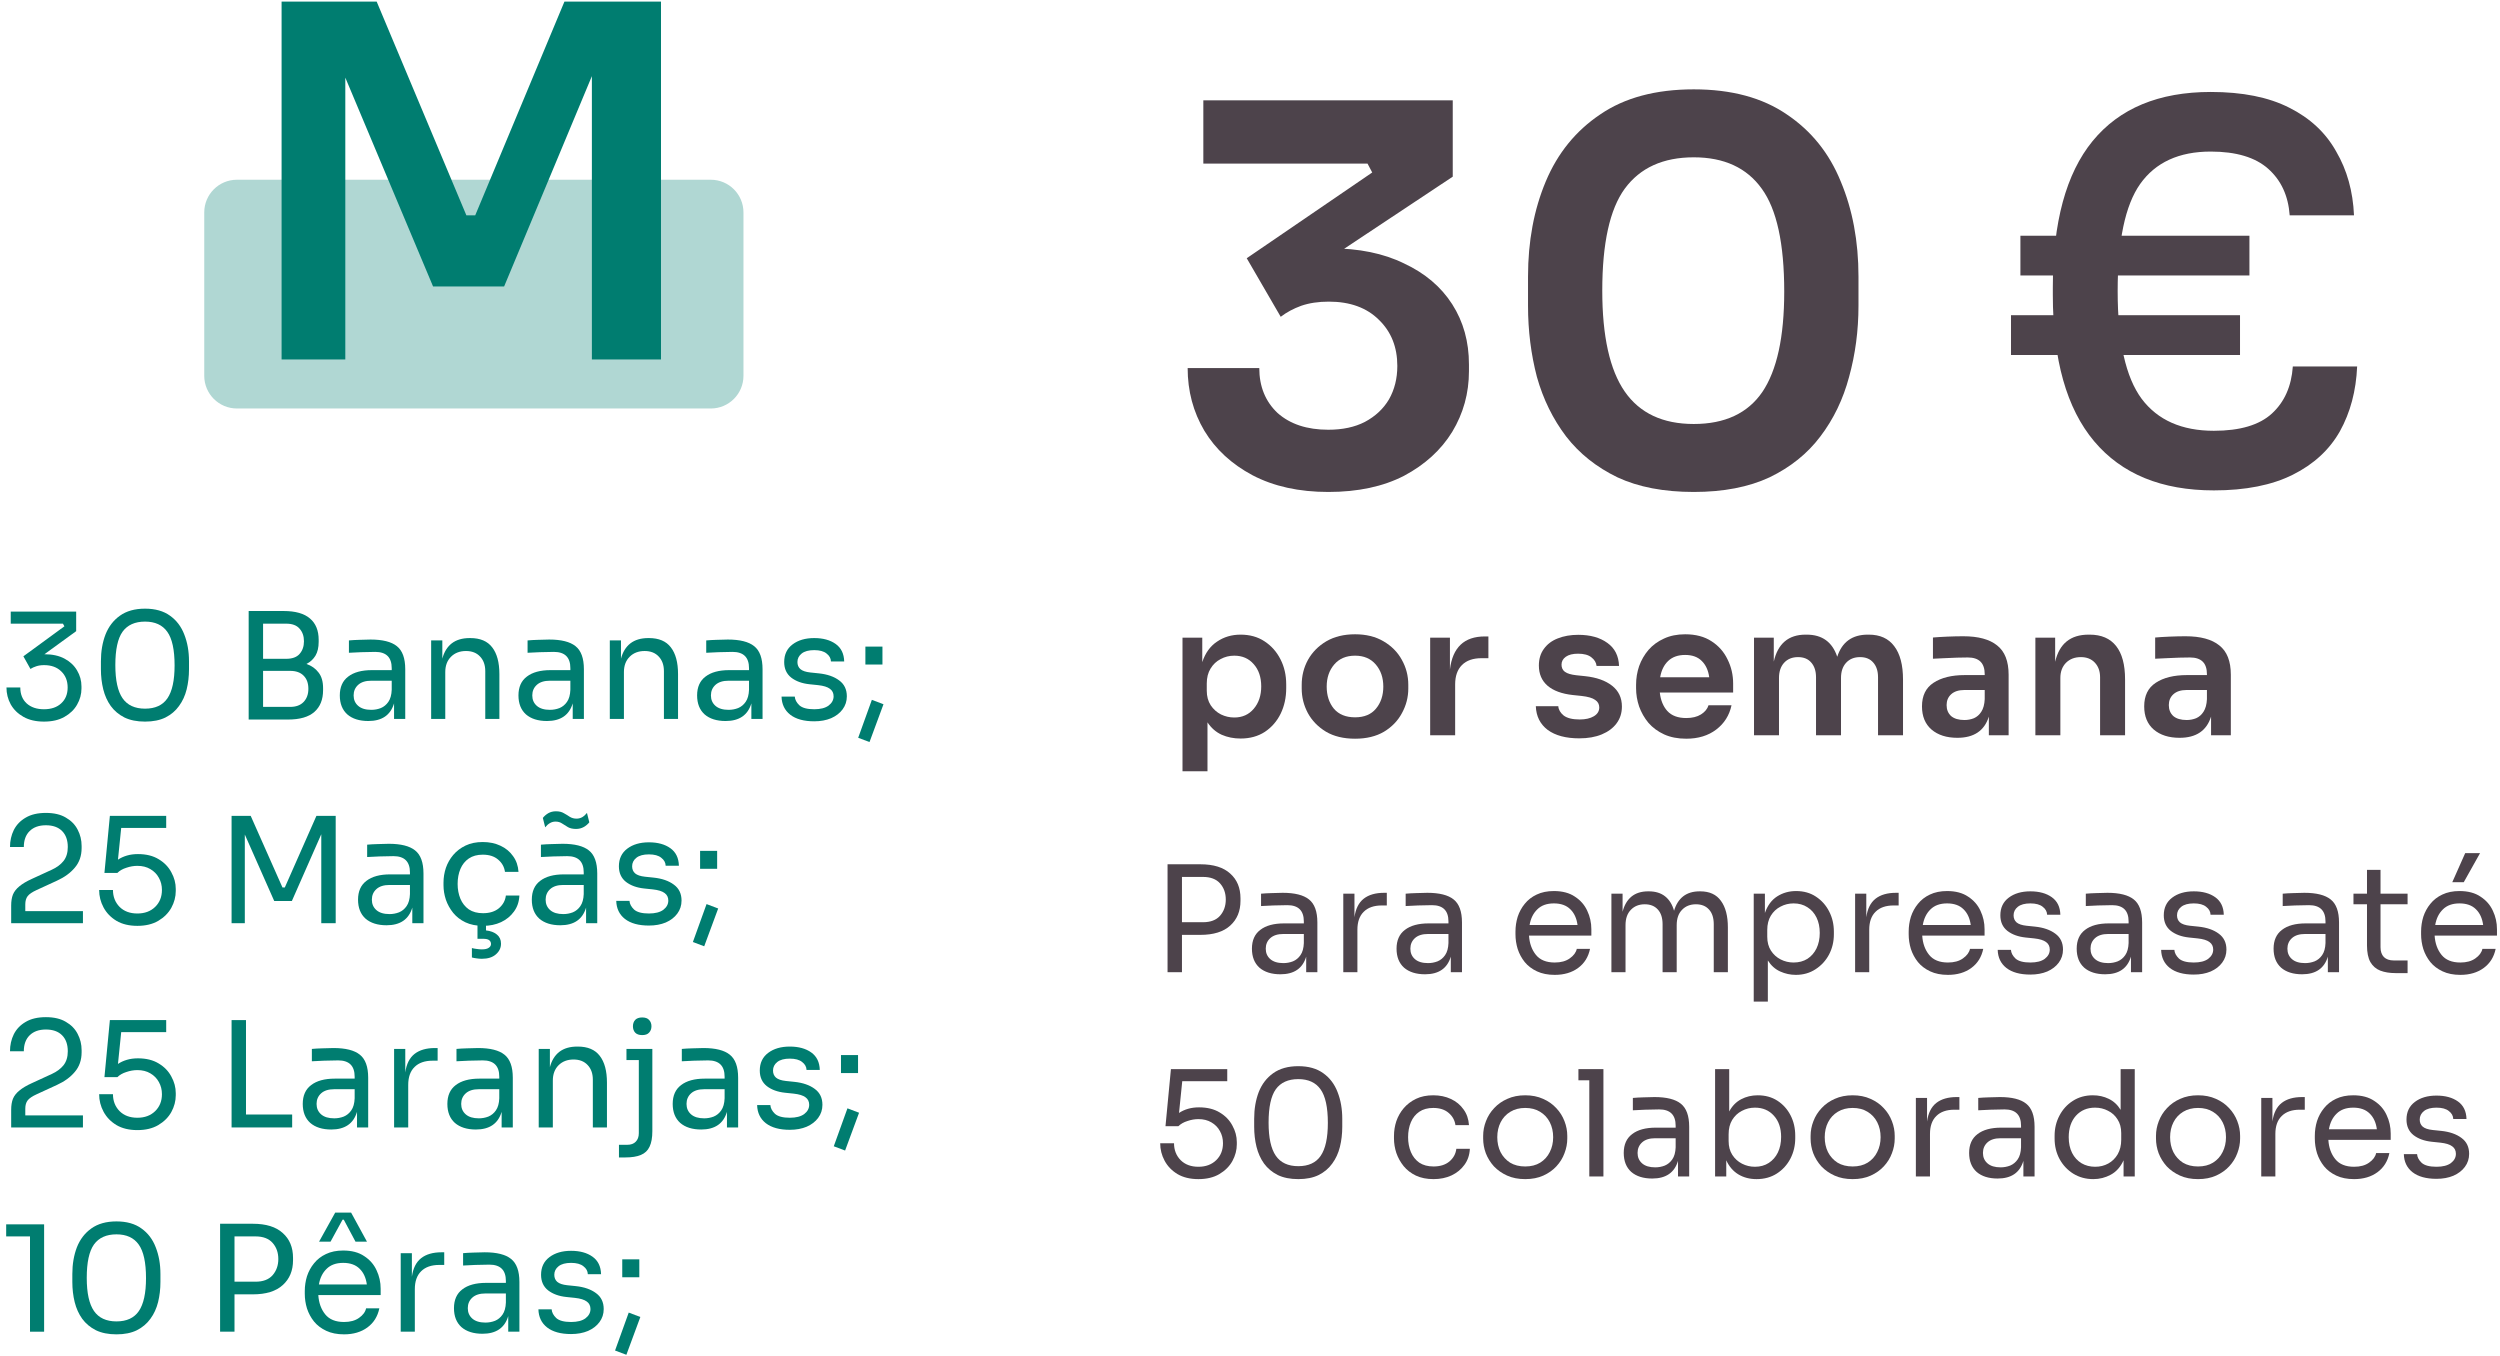 <svg width="306" height="166" viewBox="0 0 306 166" fill="none" xmlns="http://www.w3.org/2000/svg">
<path d="M142.908 119V105.788H146.922C148.53 105.788 149.748 106.166 150.576 106.922C151.416 107.666 151.836 108.68 151.836 109.964V110.252C151.836 111.524 151.416 112.538 150.576 113.294C149.748 114.05 148.53 114.428 146.922 114.428H144.672V119H142.908ZM147.246 107.336H144.672V112.88H147.246C148.17 112.88 148.866 112.616 149.334 112.088C149.802 111.548 150.036 110.888 150.036 110.108C150.036 109.316 149.802 108.656 149.334 108.128C148.866 107.6 148.17 107.336 147.246 107.336Z" fill="#4D434B"/>
<path d="M156.728 119.252C155.636 119.252 154.778 118.982 154.154 118.442C153.542 117.89 153.236 117.116 153.236 116.12C153.236 115.1 153.578 114.332 154.262 113.816C154.946 113.288 155.912 113.024 157.16 113.024H159.59V112.79C159.59 111.458 158.918 110.792 157.574 110.792C157.022 110.792 156.446 110.804 155.846 110.828C155.246 110.852 154.748 110.876 154.352 110.9V109.388C154.736 109.352 155.162 109.328 155.63 109.316C156.11 109.292 156.566 109.28 156.998 109.28C158.474 109.28 159.548 109.55 160.22 110.09C160.904 110.63 161.246 111.572 161.246 112.916V119H159.878V117.092C159.446 118.532 158.396 119.252 156.728 119.252ZM157.088 117.884C157.496 117.884 157.886 117.812 158.258 117.668C158.63 117.512 158.936 117.26 159.176 116.912C159.428 116.552 159.566 116.06 159.59 115.436V114.32H157.088C156.392 114.32 155.858 114.488 155.486 114.824C155.114 115.16 154.928 115.592 154.928 116.12C154.928 116.648 155.114 117.074 155.486 117.398C155.858 117.722 156.392 117.884 157.088 117.884Z" fill="#4D434B"/>
<path d="M164.418 119V109.388H165.786V112.268C165.93 111.236 166.308 110.48 166.92 110C167.532 109.52 168.366 109.28 169.422 109.28H169.746V110.828H169.134C168.174 110.828 167.436 111.086 166.92 111.602C166.404 112.106 166.146 112.838 166.146 113.798V119H164.418Z" fill="#4D434B"/>
<path d="M174.429 119.252C173.337 119.252 172.479 118.982 171.855 118.442C171.243 117.89 170.937 117.116 170.937 116.12C170.937 115.1 171.279 114.332 171.963 113.816C172.647 113.288 173.613 113.024 174.861 113.024H177.291V112.79C177.291 111.458 176.619 110.792 175.275 110.792C174.723 110.792 174.147 110.804 173.547 110.828C172.947 110.852 172.449 110.876 172.053 110.9V109.388C172.437 109.352 172.863 109.328 173.331 109.316C173.811 109.292 174.267 109.28 174.699 109.28C176.175 109.28 177.249 109.55 177.921 110.09C178.605 110.63 178.947 111.572 178.947 112.916V119H177.579V117.092C177.147 118.532 176.097 119.252 174.429 119.252ZM174.789 117.884C175.197 117.884 175.587 117.812 175.959 117.668C176.331 117.512 176.637 117.26 176.877 116.912C177.129 116.552 177.267 116.06 177.291 115.436V114.32H174.789C174.093 114.32 173.559 114.488 173.187 114.824C172.815 115.16 172.629 115.592 172.629 116.12C172.629 116.648 172.815 117.074 173.187 117.398C173.559 117.722 174.093 117.884 174.789 117.884Z" fill="#4D434B"/>
<path d="M190.3 119.324C189.46 119.324 188.734 119.18 188.122 118.892C187.51 118.604 187.012 118.226 186.628 117.758C186.244 117.278 185.956 116.744 185.764 116.156C185.584 115.568 185.494 114.968 185.494 114.356V114.032C185.494 113.408 185.584 112.802 185.764 112.214C185.956 111.626 186.244 111.098 186.628 110.63C187.012 110.15 187.498 109.772 188.086 109.496C188.686 109.208 189.388 109.064 190.192 109.064C191.236 109.064 192.094 109.292 192.766 109.748C193.45 110.192 193.954 110.768 194.278 111.476C194.614 112.184 194.782 112.94 194.782 113.744V114.518H187.15C187.21 115.466 187.492 116.252 187.996 116.876C188.5 117.5 189.268 117.812 190.3 117.812C191.056 117.812 191.668 117.644 192.136 117.308C192.616 116.972 192.904 116.582 193 116.138H194.62C194.416 117.134 193.93 117.914 193.162 118.478C192.394 119.042 191.44 119.324 190.3 119.324ZM190.192 110.576C189.328 110.576 188.65 110.822 188.158 111.314C187.666 111.794 187.354 112.43 187.222 113.222H193.09C192.982 112.406 192.688 111.764 192.208 111.296C191.728 110.816 191.056 110.576 190.192 110.576Z" fill="#4D434B"/>
<path d="M197.236 119V109.388H198.604V111.602C198.808 110.798 199.168 110.18 199.684 109.748C200.212 109.316 200.896 109.1 201.736 109.1H201.808C202.624 109.1 203.29 109.304 203.806 109.712C204.322 110.12 204.688 110.708 204.904 111.476C205.132 110.708 205.504 110.12 206.02 109.712C206.548 109.304 207.22 109.1 208.036 109.1H208.108C209.248 109.1 210.094 109.49 210.646 110.27C211.21 111.038 211.492 112.118 211.492 113.51V119H209.764V113.132C209.764 112.352 209.572 111.752 209.188 111.332C208.804 110.9 208.27 110.684 207.586 110.684C206.878 110.684 206.308 110.912 205.876 111.368C205.444 111.812 205.228 112.436 205.228 113.24V119H203.5V113.132C203.5 112.352 203.308 111.752 202.924 111.332C202.54 110.9 202.006 110.684 201.322 110.684C200.614 110.684 200.044 110.912 199.612 111.368C199.18 111.812 198.964 112.436 198.964 113.24V119H197.236Z" fill="#4D434B"/>
<path d="M214.656 122.6V109.388H216.024V111.746C216.348 110.822 216.852 110.144 217.536 109.712C218.22 109.28 218.988 109.064 219.84 109.064C220.776 109.064 221.586 109.292 222.27 109.748C222.966 110.204 223.506 110.81 223.89 111.566C224.274 112.31 224.466 113.132 224.466 114.032V114.356C224.466 115.256 224.268 116.084 223.872 116.84C223.476 117.584 222.924 118.184 222.216 118.64C221.52 119.096 220.716 119.324 219.804 119.324C219.144 119.324 218.508 119.186 217.896 118.91C217.284 118.634 216.78 118.184 216.384 117.56V122.6H214.656ZM219.534 117.812C220.182 117.812 220.746 117.662 221.226 117.362C221.706 117.05 222.078 116.624 222.342 116.084C222.606 115.532 222.738 114.902 222.738 114.194C222.738 113.474 222.606 112.844 222.342 112.304C222.078 111.764 221.706 111.344 221.226 111.044C220.746 110.732 220.182 110.576 219.534 110.576C218.958 110.576 218.424 110.708 217.932 110.972C217.44 111.224 217.044 111.596 216.744 112.088C216.456 112.568 216.312 113.15 216.312 113.834V114.662C216.312 115.322 216.462 115.886 216.762 116.354C217.062 116.822 217.458 117.182 217.95 117.434C218.442 117.686 218.97 117.812 219.534 117.812Z" fill="#4D434B"/>
<path d="M227.066 119V109.388H228.434V112.268C228.578 111.236 228.956 110.48 229.568 110C230.18 109.52 231.014 109.28 232.07 109.28H232.394V110.828H231.782C230.822 110.828 230.084 111.086 229.568 111.602C229.052 112.106 228.794 112.838 228.794 113.798V119H227.066Z" fill="#4D434B"/>
<path d="M238.429 119.324C237.589 119.324 236.863 119.18 236.251 118.892C235.639 118.604 235.141 118.226 234.757 117.758C234.373 117.278 234.085 116.744 233.893 116.156C233.713 115.568 233.623 114.968 233.623 114.356V114.032C233.623 113.408 233.713 112.802 233.893 112.214C234.085 111.626 234.373 111.098 234.757 110.63C235.141 110.15 235.627 109.772 236.215 109.496C236.815 109.208 237.517 109.064 238.321 109.064C239.365 109.064 240.223 109.292 240.895 109.748C241.579 110.192 242.083 110.768 242.407 111.476C242.743 112.184 242.911 112.94 242.911 113.744V114.518H235.279C235.339 115.466 235.621 116.252 236.125 116.876C236.629 117.5 237.397 117.812 238.429 117.812C239.185 117.812 239.797 117.644 240.265 117.308C240.745 116.972 241.033 116.582 241.129 116.138H242.749C242.545 117.134 242.059 117.914 241.291 118.478C240.523 119.042 239.569 119.324 238.429 119.324ZM238.321 110.576C237.457 110.576 236.779 110.822 236.287 111.314C235.795 111.794 235.483 112.43 235.351 113.222H241.219C241.111 112.406 240.817 111.764 240.337 111.296C239.857 110.816 239.185 110.576 238.321 110.576Z" fill="#4D434B"/>
<path d="M248.515 119.288C247.255 119.288 246.277 119.018 245.581 118.478C244.897 117.938 244.543 117.2 244.519 116.264H246.139C246.163 116.636 246.349 116.99 246.697 117.326C247.057 117.65 247.663 117.812 248.515 117.812C249.283 117.812 249.871 117.662 250.279 117.362C250.687 117.05 250.891 116.672 250.891 116.228C250.891 115.832 250.741 115.526 250.441 115.31C250.141 115.082 249.655 114.932 248.983 114.86L247.939 114.752C247.027 114.656 246.283 114.386 245.707 113.942C245.131 113.486 244.843 112.85 244.843 112.034C244.843 111.11 245.185 110.39 245.869 109.874C246.553 109.358 247.435 109.1 248.515 109.1C249.595 109.1 250.471 109.34 251.143 109.82C251.815 110.3 252.163 111.014 252.187 111.962H250.567C250.555 111.578 250.375 111.254 250.027 110.99C249.691 110.714 249.187 110.576 248.515 110.576C247.843 110.576 247.333 110.714 246.985 110.99C246.637 111.266 246.463 111.614 246.463 112.034C246.463 112.394 246.583 112.682 246.823 112.898C247.075 113.114 247.483 113.252 248.047 113.312L249.091 113.42C250.123 113.528 250.951 113.816 251.575 114.284C252.199 114.74 252.511 115.388 252.511 116.228C252.511 116.828 252.337 117.362 251.989 117.83C251.653 118.286 251.185 118.646 250.585 118.91C249.985 119.162 249.295 119.288 248.515 119.288Z" fill="#4D434B"/>
<path d="M257.679 119.252C256.587 119.252 255.729 118.982 255.105 118.442C254.493 117.89 254.187 117.116 254.187 116.12C254.187 115.1 254.529 114.332 255.213 113.816C255.897 113.288 256.863 113.024 258.111 113.024H260.541V112.79C260.541 111.458 259.869 110.792 258.525 110.792C257.973 110.792 257.397 110.804 256.797 110.828C256.197 110.852 255.699 110.876 255.303 110.9V109.388C255.687 109.352 256.113 109.328 256.581 109.316C257.061 109.292 257.517 109.28 257.949 109.28C259.425 109.28 260.499 109.55 261.171 110.09C261.855 110.63 262.197 111.572 262.197 112.916V119H260.829V117.092C260.397 118.532 259.347 119.252 257.679 119.252ZM258.039 117.884C258.447 117.884 258.837 117.812 259.209 117.668C259.581 117.512 259.887 117.26 260.127 116.912C260.379 116.552 260.517 116.06 260.541 115.436V114.32H258.039C257.343 114.32 256.809 114.488 256.437 114.824C256.065 115.16 255.879 115.592 255.879 116.12C255.879 116.648 256.065 117.074 256.437 117.398C256.809 117.722 257.343 117.884 258.039 117.884Z" fill="#4D434B"/>
<path d="M268.519 119.288C267.259 119.288 266.281 119.018 265.585 118.478C264.901 117.938 264.547 117.2 264.523 116.264H266.143C266.167 116.636 266.353 116.99 266.701 117.326C267.061 117.65 267.667 117.812 268.519 117.812C269.287 117.812 269.875 117.662 270.283 117.362C270.691 117.05 270.895 116.672 270.895 116.228C270.895 115.832 270.745 115.526 270.445 115.31C270.145 115.082 269.659 114.932 268.987 114.86L267.943 114.752C267.031 114.656 266.287 114.386 265.711 113.942C265.135 113.486 264.847 112.85 264.847 112.034C264.847 111.11 265.189 110.39 265.873 109.874C266.557 109.358 267.439 109.1 268.519 109.1C269.599 109.1 270.475 109.34 271.147 109.82C271.819 110.3 272.167 111.014 272.191 111.962H270.571C270.559 111.578 270.379 111.254 270.031 110.99C269.695 110.714 269.191 110.576 268.519 110.576C267.847 110.576 267.337 110.714 266.989 110.99C266.641 111.266 266.467 111.614 266.467 112.034C266.467 112.394 266.587 112.682 266.827 112.898C267.079 113.114 267.487 113.252 268.051 113.312L269.095 113.42C270.127 113.528 270.955 113.816 271.579 114.284C272.203 114.74 272.515 115.388 272.515 116.228C272.515 116.828 272.341 117.362 271.993 117.83C271.657 118.286 271.189 118.646 270.589 118.91C269.989 119.162 269.299 119.288 268.519 119.288Z" fill="#4D434B"/>
<path d="M281.779 119.252C280.687 119.252 279.829 118.982 279.205 118.442C278.593 117.89 278.287 117.116 278.287 116.12C278.287 115.1 278.629 114.332 279.313 113.816C279.997 113.288 280.963 113.024 282.211 113.024H284.641V112.79C284.641 111.458 283.969 110.792 282.625 110.792C282.073 110.792 281.497 110.804 280.897 110.828C280.297 110.852 279.799 110.876 279.403 110.9V109.388C279.787 109.352 280.213 109.328 280.681 109.316C281.161 109.292 281.617 109.28 282.049 109.28C283.525 109.28 284.599 109.55 285.271 110.09C285.955 110.63 286.297 111.572 286.297 112.916V119H284.929V117.092C284.497 118.532 283.447 119.252 281.779 119.252ZM282.139 117.884C282.547 117.884 282.937 117.812 283.309 117.668C283.681 117.512 283.987 117.26 284.227 116.912C284.479 116.552 284.617 116.06 284.641 115.436V114.32H282.139C281.443 114.32 280.909 114.488 280.537 114.824C280.165 115.16 279.979 115.592 279.979 116.12C279.979 116.648 280.165 117.074 280.537 117.398C280.909 117.722 281.443 117.884 282.139 117.884Z" fill="#4D434B"/>
<path d="M293.212 119.108C292.492 119.108 291.868 119.006 291.34 118.802C290.824 118.598 290.422 118.25 290.134 117.758C289.858 117.254 289.72 116.576 289.72 115.724V110.684H288.064V109.388H289.72V106.472H291.376V109.388H294.688V110.684H291.376V115.94C291.376 116.456 291.514 116.858 291.79 117.146C292.078 117.422 292.48 117.56 292.996 117.56H294.688V119.108H293.212Z" fill="#4D434B"/>
<path d="M301.148 119.324C300.308 119.324 299.582 119.18 298.97 118.892C298.358 118.604 297.86 118.226 297.476 117.758C297.092 117.278 296.804 116.744 296.612 116.156C296.432 115.568 296.342 114.968 296.342 114.356V114.032C296.342 113.408 296.432 112.802 296.612 112.214C296.804 111.626 297.092 111.098 297.476 110.63C297.86 110.15 298.346 109.772 298.934 109.496C299.534 109.208 300.236 109.064 301.04 109.064C302.084 109.064 302.942 109.292 303.614 109.748C304.298 110.192 304.802 110.768 305.126 111.476C305.462 112.184 305.63 112.94 305.63 113.744V114.518H297.998C298.058 115.466 298.34 116.252 298.844 116.876C299.348 117.5 300.116 117.812 301.148 117.812C301.904 117.812 302.516 117.644 302.984 117.308C303.464 116.972 303.752 116.582 303.848 116.138H305.468C305.264 117.134 304.778 117.914 304.01 118.478C303.242 119.042 302.288 119.324 301.148 119.324ZM301.04 110.576C300.176 110.576 299.498 110.822 299.006 111.314C298.514 111.794 298.202 112.43 298.07 113.222H303.938C303.83 112.406 303.536 111.764 303.056 111.296C302.576 110.816 301.904 110.576 301.04 110.576ZM300.158 107.984L301.742 104.42H303.56L301.562 107.984H300.158Z" fill="#4D434B"/>
<path d="M146.688 144.324C145.68 144.324 144.828 144.12 144.132 143.712C143.436 143.292 142.908 142.746 142.548 142.074C142.188 141.402 142.008 140.688 142.008 139.932H143.7C143.7 140.76 143.97 141.45 144.51 142.002C145.05 142.542 145.776 142.812 146.688 142.812C147.588 142.812 148.314 142.542 148.866 142.002C149.418 141.462 149.694 140.772 149.694 139.932C149.694 139.38 149.568 138.882 149.316 138.438C149.076 137.994 148.728 137.64 148.272 137.376C147.828 137.112 147.3 136.98 146.688 136.98C146.244 136.98 145.794 137.058 145.338 137.214C144.882 137.358 144.516 137.568 144.24 137.844H142.656L143.322 130.86H150.216V132.336H144.708L144.312 136.224C144.636 136.008 145.002 135.84 145.41 135.72C145.818 135.6 146.268 135.54 146.76 135.54C147.768 135.54 148.614 135.75 149.298 136.17C149.982 136.578 150.498 137.112 150.846 137.772C151.206 138.42 151.386 139.098 151.386 139.806V140.058C151.386 140.766 151.206 141.45 150.846 142.11C150.486 142.758 149.952 143.292 149.244 143.712C148.548 144.12 147.696 144.324 146.688 144.324Z" fill="#4D434B"/>
<path d="M158.911 144.324C157.927 144.324 157.087 144.156 156.391 143.82C155.707 143.472 155.149 143.004 154.717 142.416C154.297 141.828 153.991 141.15 153.799 140.382C153.607 139.602 153.511 138.78 153.511 137.916V136.944C153.511 135.732 153.697 134.64 154.069 133.668C154.453 132.696 155.041 131.928 155.833 131.364C156.637 130.788 157.663 130.5 158.911 130.5C160.159 130.5 161.179 130.788 161.971 131.364C162.763 131.928 163.345 132.696 163.717 133.668C164.101 134.64 164.293 135.732 164.293 136.944V137.916C164.293 138.78 164.197 139.602 164.005 140.382C163.813 141.15 163.501 141.828 163.069 142.416C162.649 143.004 162.097 143.472 161.413 143.82C160.729 144.156 159.895 144.324 158.911 144.324ZM158.911 142.74C160.159 142.74 161.071 142.32 161.647 141.48C162.235 140.628 162.529 139.284 162.529 137.448C162.529 135.528 162.229 134.154 161.629 133.326C161.041 132.498 160.135 132.084 158.911 132.084C157.675 132.084 156.757 132.498 156.157 133.326C155.569 134.154 155.275 135.516 155.275 137.412C155.275 139.26 155.569 140.61 156.157 141.462C156.745 142.314 157.663 142.74 158.911 142.74Z" fill="#4D434B"/>
<path d="M175.465 144.324C174.637 144.324 173.917 144.18 173.305 143.892C172.705 143.604 172.207 143.22 171.811 142.74C171.415 142.248 171.115 141.708 170.911 141.12C170.719 140.532 170.623 139.944 170.623 139.356V139.032C170.623 138.42 170.719 137.82 170.911 137.232C171.115 136.644 171.415 136.116 171.811 135.648C172.219 135.168 172.723 134.784 173.323 134.496C173.923 134.208 174.625 134.064 175.429 134.064C176.233 134.064 176.953 134.214 177.589 134.514C178.237 134.814 178.753 135.24 179.137 135.792C179.533 136.332 179.755 136.974 179.803 137.718H178.147C178.063 137.118 177.787 136.62 177.319 136.224C176.851 135.816 176.221 135.612 175.429 135.612C174.745 135.612 174.175 135.768 173.719 136.08C173.263 136.392 172.921 136.818 172.693 137.358C172.465 137.898 172.351 138.51 172.351 139.194C172.351 139.854 172.465 140.46 172.693 141.012C172.921 141.552 173.263 141.984 173.719 142.308C174.187 142.62 174.769 142.776 175.465 142.776C176.269 142.776 176.917 142.572 177.409 142.164C177.901 141.744 178.183 141.228 178.255 140.616H179.911C179.875 141.372 179.653 142.026 179.245 142.578C178.849 143.13 178.321 143.562 177.661 143.874C177.013 144.174 176.281 144.324 175.465 144.324Z" fill="#4D434B"/>
<path d="M186.687 144.324C185.847 144.324 185.109 144.18 184.473 143.892C183.837 143.604 183.297 143.226 182.853 142.758C182.421 142.278 182.091 141.744 181.863 141.156C181.647 140.568 181.539 139.968 181.539 139.356V139.032C181.539 138.42 181.653 137.82 181.881 137.232C182.109 136.632 182.445 136.098 182.889 135.63C183.333 135.15 183.873 134.772 184.509 134.496C185.145 134.208 185.871 134.064 186.687 134.064C187.503 134.064 188.229 134.208 188.865 134.496C189.501 134.772 190.041 135.15 190.485 135.63C190.929 136.098 191.265 136.632 191.493 137.232C191.721 137.82 191.835 138.42 191.835 139.032V139.356C191.835 139.968 191.721 140.568 191.493 141.156C191.277 141.744 190.947 142.278 190.503 142.758C190.071 143.226 189.537 143.604 188.901 143.892C188.265 144.18 187.527 144.324 186.687 144.324ZM186.687 142.776C187.407 142.776 188.019 142.62 188.523 142.308C189.039 141.984 189.429 141.552 189.693 141.012C189.969 140.472 190.107 139.866 190.107 139.194C190.107 138.51 189.969 137.898 189.693 137.358C189.417 136.818 189.021 136.392 188.505 136.08C188.001 135.768 187.395 135.612 186.687 135.612C185.991 135.612 185.385 135.768 184.869 136.08C184.353 136.392 183.957 136.818 183.681 137.358C183.405 137.898 183.267 138.51 183.267 139.194C183.267 139.866 183.399 140.472 183.663 141.012C183.939 141.552 184.329 141.984 184.833 142.308C185.349 142.62 185.967 142.776 186.687 142.776Z" fill="#4D434B"/>
<path d="M194.531 144V132.228H193.199V130.86H196.259V144H194.531Z" fill="#4D434B"/>
<path d="M202.238 144.252C201.146 144.252 200.288 143.982 199.664 143.442C199.052 142.89 198.746 142.116 198.746 141.12C198.746 140.1 199.088 139.332 199.772 138.816C200.456 138.288 201.422 138.024 202.67 138.024H205.1V137.79C205.1 136.458 204.428 135.792 203.084 135.792C202.532 135.792 201.956 135.804 201.356 135.828C200.756 135.852 200.258 135.876 199.862 135.9V134.388C200.246 134.352 200.672 134.328 201.14 134.316C201.62 134.292 202.076 134.28 202.508 134.28C203.984 134.28 205.058 134.55 205.73 135.09C206.414 135.63 206.756 136.572 206.756 137.916V144H205.388V142.092C204.956 143.532 203.906 144.252 202.238 144.252ZM202.598 142.884C203.006 142.884 203.396 142.812 203.768 142.668C204.14 142.512 204.446 142.26 204.686 141.912C204.938 141.552 205.076 141.06 205.1 140.436V139.32H202.598C201.902 139.32 201.368 139.488 200.996 139.824C200.624 140.16 200.438 140.592 200.438 141.12C200.438 141.648 200.624 142.074 200.996 142.398C201.368 142.722 201.902 142.884 202.598 142.884Z" fill="#4D434B"/>
<path d="M215.003 144.324C214.151 144.324 213.401 144.126 212.753 143.73C212.117 143.334 211.631 142.764 211.295 142.02V144H209.927V130.86H211.655V136.044C212.015 135.372 212.501 134.874 213.113 134.55C213.725 134.226 214.403 134.064 215.147 134.064C216.071 134.064 216.875 134.286 217.559 134.73C218.243 135.174 218.777 135.768 219.161 136.512C219.545 137.256 219.737 138.084 219.737 138.996V139.32C219.737 140.22 219.539 141.054 219.143 141.822C218.747 142.578 218.195 143.184 217.487 143.64C216.779 144.096 215.951 144.324 215.003 144.324ZM214.805 142.812C215.453 142.812 216.017 142.656 216.497 142.344C216.977 142.032 217.349 141.606 217.613 141.066C217.877 140.514 218.009 139.878 218.009 139.158C218.009 138.078 217.715 137.214 217.127 136.566C216.539 135.906 215.765 135.576 214.805 135.576C214.229 135.576 213.695 135.708 213.203 135.972C212.711 136.224 212.315 136.596 212.015 137.088C211.727 137.568 211.583 138.15 211.583 138.834V139.662C211.583 140.322 211.733 140.886 212.033 141.354C212.333 141.822 212.729 142.182 213.221 142.434C213.713 142.686 214.241 142.812 214.805 142.812Z" fill="#4D434B"/>
<path d="M226.766 144.324C225.926 144.324 225.187 144.18 224.551 143.892C223.915 143.604 223.376 143.226 222.932 142.758C222.5 142.278 222.169 141.744 221.941 141.156C221.725 140.568 221.617 139.968 221.617 139.356V139.032C221.617 138.42 221.732 137.82 221.96 137.232C222.188 136.632 222.523 136.098 222.967 135.63C223.411 135.15 223.951 134.772 224.587 134.496C225.223 134.208 225.95 134.064 226.766 134.064C227.582 134.064 228.307 134.208 228.943 134.496C229.579 134.772 230.12 135.15 230.564 135.63C231.008 136.098 231.344 136.632 231.572 137.232C231.8 137.82 231.913 138.42 231.913 139.032V139.356C231.913 139.968 231.8 140.568 231.572 141.156C231.356 141.744 231.025 142.278 230.581 142.758C230.149 143.226 229.616 143.604 228.98 143.892C228.344 144.18 227.606 144.324 226.766 144.324ZM226.766 142.776C227.486 142.776 228.098 142.62 228.602 142.308C229.118 141.984 229.507 141.552 229.771 141.012C230.047 140.472 230.186 139.866 230.186 139.194C230.186 138.51 230.047 137.898 229.771 137.358C229.495 136.818 229.099 136.392 228.583 136.08C228.079 135.768 227.474 135.612 226.766 135.612C226.07 135.612 225.463 135.768 224.947 136.08C224.431 136.392 224.036 136.818 223.76 137.358C223.484 137.898 223.346 138.51 223.346 139.194C223.346 139.866 223.478 140.472 223.742 141.012C224.018 141.552 224.407 141.984 224.911 142.308C225.427 142.62 226.046 142.776 226.766 142.776Z" fill="#4D434B"/>
<path d="M234.502 144V134.388H235.87V137.268C236.014 136.236 236.392 135.48 237.004 135C237.616 134.52 238.45 134.28 239.506 134.28H239.83V135.828H239.218C238.258 135.828 237.52 136.086 237.004 136.602C236.488 137.106 236.23 137.838 236.23 138.798V144H234.502Z" fill="#4D434B"/>
<path d="M244.513 144.252C243.421 144.252 242.563 143.982 241.939 143.442C241.327 142.89 241.021 142.116 241.021 141.12C241.021 140.1 241.363 139.332 242.047 138.816C242.731 138.288 243.697 138.024 244.945 138.024H247.375V137.79C247.375 136.458 246.703 135.792 245.359 135.792C244.807 135.792 244.231 135.804 243.631 135.828C243.031 135.852 242.533 135.876 242.137 135.9V134.388C242.521 134.352 242.947 134.328 243.415 134.316C243.895 134.292 244.351 134.28 244.783 134.28C246.259 134.28 247.333 134.55 248.005 135.09C248.689 135.63 249.031 136.572 249.031 137.916V144H247.663V142.092C247.231 143.532 246.181 144.252 244.513 144.252ZM244.873 142.884C245.281 142.884 245.671 142.812 246.043 142.668C246.415 142.512 246.721 142.26 246.961 141.912C247.213 141.552 247.351 141.06 247.375 140.436V139.32H244.873C244.177 139.32 243.643 139.488 243.271 139.824C242.899 140.16 242.713 140.592 242.713 141.12C242.713 141.648 242.899 142.074 243.271 142.398C243.643 142.722 244.177 142.884 244.873 142.884Z" fill="#4D434B"/>
<path d="M256.217 144.324C255.305 144.324 254.489 144.102 253.769 143.658C253.061 143.214 252.503 142.62 252.095 141.876C251.687 141.12 251.483 140.28 251.483 139.356V139.032C251.483 138.12 251.681 137.292 252.077 136.548C252.473 135.792 253.019 135.192 253.715 134.748C254.423 134.292 255.239 134.064 256.163 134.064C256.871 134.064 257.519 134.208 258.107 134.496C258.707 134.784 259.193 135.234 259.565 135.846V130.86H261.293V144H259.925V142.02C259.553 142.836 259.031 143.424 258.359 143.784C257.699 144.144 256.985 144.324 256.217 144.324ZM256.451 142.812C257.039 142.812 257.573 142.68 258.053 142.416C258.533 142.152 258.917 141.774 259.205 141.282C259.493 140.778 259.637 140.19 259.637 139.518V138.69C259.637 138.03 259.487 137.472 259.187 137.016C258.899 136.548 258.509 136.194 258.017 135.954C257.537 135.702 257.009 135.576 256.433 135.576C255.473 135.576 254.693 135.906 254.093 136.566C253.505 137.226 253.211 138.102 253.211 139.194C253.211 139.926 253.349 140.568 253.625 141.12C253.901 141.66 254.285 142.08 254.777 142.38C255.269 142.668 255.827 142.812 256.451 142.812Z" fill="#4D434B"/>
<path d="M269.041 144.324C268.201 144.324 267.463 144.18 266.827 143.892C266.191 143.604 265.651 143.226 265.207 142.758C264.775 142.278 264.445 141.744 264.217 141.156C264.001 140.568 263.893 139.968 263.893 139.356V139.032C263.893 138.42 264.007 137.82 264.235 137.232C264.463 136.632 264.799 136.098 265.243 135.63C265.687 135.15 266.227 134.772 266.863 134.496C267.499 134.208 268.225 134.064 269.041 134.064C269.857 134.064 270.583 134.208 271.219 134.496C271.855 134.772 272.395 135.15 272.839 135.63C273.283 136.098 273.619 136.632 273.847 137.232C274.075 137.82 274.189 138.42 274.189 139.032V139.356C274.189 139.968 274.075 140.568 273.847 141.156C273.631 141.744 273.301 142.278 272.857 142.758C272.425 143.226 271.891 143.604 271.255 143.892C270.619 144.18 269.881 144.324 269.041 144.324ZM269.041 142.776C269.761 142.776 270.373 142.62 270.877 142.308C271.393 141.984 271.783 141.552 272.047 141.012C272.323 140.472 272.461 139.866 272.461 139.194C272.461 138.51 272.323 137.898 272.047 137.358C271.771 136.818 271.375 136.392 270.859 136.08C270.355 135.768 269.749 135.612 269.041 135.612C268.345 135.612 267.739 135.768 267.223 136.08C266.707 136.392 266.311 136.818 266.035 137.358C265.759 137.898 265.621 138.51 265.621 139.194C265.621 139.866 265.753 140.472 266.017 141.012C266.293 141.552 266.683 141.984 267.187 142.308C267.703 142.62 268.321 142.776 269.041 142.776Z" fill="#4D434B"/>
<path d="M276.777 144V134.388H278.145V137.268C278.289 136.236 278.667 135.48 279.279 135C279.891 134.52 280.725 134.28 281.781 134.28H282.105V135.828H281.493C280.533 135.828 279.795 136.086 279.279 136.602C278.763 137.106 278.505 137.838 278.505 138.798V144H276.777Z" fill="#4D434B"/>
<path d="M288.14 144.324C287.3 144.324 286.574 144.18 285.962 143.892C285.35 143.604 284.852 143.226 284.468 142.758C284.084 142.278 283.796 141.744 283.604 141.156C283.424 140.568 283.334 139.968 283.334 139.356V139.032C283.334 138.408 283.424 137.802 283.604 137.214C283.796 136.626 284.084 136.098 284.468 135.63C284.852 135.15 285.338 134.772 285.926 134.496C286.526 134.208 287.228 134.064 288.032 134.064C289.076 134.064 289.934 134.292 290.606 134.748C291.29 135.192 291.794 135.768 292.118 136.476C292.454 137.184 292.622 137.94 292.622 138.744V139.518H284.99C285.05 140.466 285.332 141.252 285.836 141.876C286.34 142.5 287.108 142.812 288.14 142.812C288.896 142.812 289.508 142.644 289.976 142.308C290.456 141.972 290.744 141.582 290.84 141.138H292.46C292.256 142.134 291.77 142.914 291.002 143.478C290.234 144.042 289.28 144.324 288.14 144.324ZM288.032 135.576C287.168 135.576 286.49 135.822 285.998 136.314C285.506 136.794 285.194 137.43 285.062 138.222H290.93C290.822 137.406 290.528 136.764 290.048 136.296C289.568 135.816 288.896 135.576 288.032 135.576Z" fill="#4D434B"/>
<path d="M298.226 144.288C296.966 144.288 295.988 144.018 295.292 143.478C294.608 142.938 294.254 142.2 294.23 141.264H295.85C295.874 141.636 296.06 141.99 296.408 142.326C296.768 142.65 297.374 142.812 298.226 142.812C298.994 142.812 299.582 142.662 299.99 142.362C300.398 142.05 300.602 141.672 300.602 141.228C300.602 140.832 300.452 140.526 300.152 140.31C299.852 140.082 299.366 139.932 298.694 139.86L297.65 139.752C296.738 139.656 295.994 139.386 295.418 138.942C294.842 138.486 294.554 137.85 294.554 137.034C294.554 136.11 294.896 135.39 295.58 134.874C296.264 134.358 297.146 134.1 298.226 134.1C299.306 134.1 300.182 134.34 300.854 134.82C301.526 135.3 301.874 136.014 301.898 136.962H300.278C300.266 136.578 300.086 136.254 299.738 135.99C299.402 135.714 298.898 135.576 298.226 135.576C297.554 135.576 297.044 135.714 296.696 135.99C296.348 136.266 296.174 136.614 296.174 137.034C296.174 137.394 296.294 137.682 296.534 137.898C296.786 138.114 297.194 138.252 297.758 138.312L298.802 138.42C299.834 138.528 300.662 138.816 301.286 139.284C301.91 139.74 302.222 140.388 302.222 141.228C302.222 141.828 302.048 142.362 301.7 142.83C301.364 143.286 300.896 143.646 300.296 143.91C299.696 144.162 299.006 144.288 298.226 144.288Z" fill="#4D434B"/>
<path d="M144.738 94.4V78.054H147.158V81.046C147.525 79.931 148.126 79.095 148.962 78.538C149.798 77.966 150.759 77.68 151.844 77.68C152.973 77.68 153.949 77.951 154.77 78.494C155.606 79.037 156.259 79.77 156.728 80.694C157.197 81.603 157.432 82.63 157.432 83.774V84.236C157.432 85.38 157.205 86.421 156.75 87.36C156.295 88.284 155.65 89.025 154.814 89.582C153.978 90.125 152.988 90.396 151.844 90.396C151.008 90.396 150.238 90.242 149.534 89.934C148.83 89.611 148.251 89.105 147.796 88.416V94.4H144.738ZM151.074 87.822C152.057 87.822 152.849 87.47 153.45 86.766C154.066 86.047 154.374 85.131 154.374 84.016C154.374 82.887 154.066 81.977 153.45 81.288C152.849 80.599 152.057 80.254 151.074 80.254C150.473 80.254 149.915 80.393 149.402 80.672C148.889 80.936 148.478 81.325 148.17 81.838C147.862 82.337 147.708 82.945 147.708 83.664V84.544C147.708 85.233 147.869 85.827 148.192 86.326C148.515 86.81 148.933 87.184 149.446 87.448C149.959 87.697 150.502 87.822 151.074 87.822Z" fill="#4D434B"/>
<path d="M165.863 90.418C164.455 90.418 163.267 90.132 162.299 89.56C161.331 88.973 160.59 88.211 160.077 87.272C159.578 86.333 159.329 85.336 159.329 84.28V83.818C159.329 82.718 159.585 81.699 160.099 80.76C160.627 79.821 161.375 79.066 162.343 78.494C163.325 77.922 164.499 77.636 165.863 77.636C167.212 77.636 168.371 77.922 169.339 78.494C170.321 79.066 171.069 79.821 171.583 80.76C172.111 81.699 172.375 82.718 172.375 83.818V84.28C172.375 85.336 172.118 86.333 171.605 87.272C171.106 88.211 170.373 88.973 169.405 89.56C168.437 90.132 167.256 90.418 165.863 90.418ZM165.863 87.8C166.977 87.8 167.828 87.448 168.415 86.744C169.016 86.025 169.317 85.123 169.317 84.038C169.317 82.953 169.009 82.051 168.393 81.332C167.777 80.613 166.933 80.254 165.863 80.254C164.777 80.254 163.927 80.613 163.311 81.332C162.695 82.051 162.387 82.953 162.387 84.038C162.387 85.123 162.68 86.025 163.267 86.744C163.868 87.448 164.733 87.8 165.863 87.8Z" fill="#4D434B"/>
<path d="M175.052 90V78.054H177.472V81.948C177.795 79.249 179.218 77.9 181.74 77.9H182.18V80.562H181.344C180.303 80.562 179.504 80.841 178.946 81.398C178.389 81.955 178.11 82.747 178.11 83.774V90H175.052Z" fill="#4D434B"/>
<path d="M193.308 90.374C191.666 90.374 190.375 90.029 189.436 89.34C188.512 88.636 188.028 87.668 187.984 86.436H190.734C190.764 86.861 190.984 87.243 191.394 87.58C191.82 87.903 192.472 88.064 193.352 88.064C194.071 88.064 194.65 87.932 195.09 87.668C195.53 87.404 195.75 87.045 195.75 86.59C195.75 86.194 195.582 85.886 195.244 85.666C194.922 85.431 194.364 85.27 193.572 85.182L192.516 85.072C191.167 84.925 190.133 84.544 189.414 83.928C188.71 83.312 188.358 82.491 188.358 81.464C188.358 80.657 188.564 79.975 188.974 79.418C189.385 78.846 189.95 78.421 190.668 78.142C191.402 77.849 192.238 77.702 193.176 77.702C194.643 77.702 195.831 78.032 196.74 78.692C197.65 79.337 198.126 80.276 198.17 81.508H195.42C195.376 81.097 195.164 80.745 194.782 80.452C194.416 80.159 193.873 80.012 193.154 80.012C192.509 80.012 192.01 80.137 191.658 80.386C191.306 80.635 191.13 80.958 191.13 81.354C191.13 81.735 191.27 82.029 191.548 82.234C191.827 82.439 192.296 82.579 192.956 82.652L194.012 82.762C195.406 82.909 196.506 83.297 197.312 83.928C198.119 84.559 198.522 85.409 198.522 86.48C198.522 87.272 198.302 87.961 197.862 88.548C197.437 89.12 196.836 89.567 196.058 89.89C195.281 90.213 194.364 90.374 193.308 90.374Z" fill="#4D434B"/>
<path d="M206.394 90.418C205.368 90.418 204.466 90.242 203.688 89.89C202.926 89.538 202.288 89.069 201.774 88.482C201.276 87.881 200.894 87.213 200.63 86.48C200.381 85.747 200.256 84.999 200.256 84.236V83.818C200.256 83.026 200.381 82.263 200.63 81.53C200.894 80.797 201.276 80.137 201.774 79.55C202.288 78.963 202.918 78.501 203.666 78.164C204.414 77.812 205.28 77.636 206.262 77.636C207.553 77.636 208.631 77.922 209.496 78.494C210.362 79.051 211.014 79.792 211.454 80.716C211.909 81.625 212.136 82.608 212.136 83.664V84.764H203.16C203.263 85.703 203.571 86.458 204.084 87.03C204.612 87.602 205.382 87.888 206.394 87.888C207.128 87.888 207.729 87.741 208.198 87.448C208.682 87.14 208.99 86.766 209.122 86.326H211.938C211.674 87.558 211.051 88.548 210.068 89.296C209.086 90.044 207.861 90.418 206.394 90.418ZM206.262 80.166C205.397 80.166 204.708 80.408 204.194 80.892C203.681 81.376 203.351 82.043 203.204 82.894H209.21C209.093 82.043 208.785 81.376 208.286 80.892C207.802 80.408 207.128 80.166 206.262 80.166Z" fill="#4D434B"/>
<path d="M214.691 90V78.054H217.111V80.98C217.61 78.78 218.908 77.68 221.005 77.68H221.137C223.029 77.68 224.276 78.582 224.877 80.386C225.464 78.582 226.71 77.68 228.617 77.68H228.749C230.113 77.68 231.147 78.149 231.851 79.088C232.57 80.027 232.929 81.391 232.929 83.18V90H229.871V82.894C229.871 82.146 229.68 81.552 229.299 81.112C228.918 80.657 228.375 80.43 227.671 80.43C226.952 80.43 226.38 80.665 225.955 81.134C225.544 81.589 225.339 82.205 225.339 82.982V90H222.281V82.894C222.281 82.146 222.09 81.552 221.709 81.112C221.328 80.657 220.785 80.43 220.081 80.43C219.362 80.43 218.79 80.665 218.365 81.134C217.954 81.589 217.749 82.205 217.749 82.982V90H214.691Z" fill="#4D434B"/>
<path d="M239.585 90.308C238.265 90.308 237.209 89.971 236.417 89.296C235.64 88.621 235.251 87.675 235.251 86.458C235.251 85.153 235.72 84.192 236.659 83.576C237.612 82.945 238.888 82.63 240.487 82.63H242.929V82.52C242.929 81.156 242.24 80.474 240.861 80.474C240.494 80.474 240.054 80.481 239.541 80.496C239.028 80.511 238.507 80.533 237.979 80.562C237.466 80.577 237.004 80.599 236.593 80.628V78.032C237.092 77.988 237.686 77.951 238.375 77.922C239.079 77.893 239.724 77.878 240.311 77.878C242.144 77.878 243.523 78.252 244.447 79C245.386 79.733 245.855 80.929 245.855 82.586V90H243.435V87.712C242.892 89.443 241.609 90.308 239.585 90.308ZM240.443 88.13C240.854 88.13 241.242 88.057 241.609 87.91C241.976 87.749 242.276 87.485 242.511 87.118C242.76 86.737 242.9 86.223 242.929 85.578V84.456H240.443C239.739 84.456 239.196 84.632 238.815 84.984C238.448 85.321 238.265 85.761 238.265 86.304C238.265 86.861 238.448 87.309 238.815 87.646C239.196 87.969 239.739 88.13 240.443 88.13Z" fill="#4D434B"/>
<path d="M249.13 90V78.054H251.55V81.002C252.064 78.787 253.428 77.68 255.642 77.68H255.774C257.197 77.68 258.275 78.142 259.008 79.066C259.742 79.99 260.108 81.354 260.108 83.158V90H257.05V82.894C257.05 82.161 256.838 81.567 256.412 81.112C255.987 80.657 255.415 80.43 254.696 80.43C253.948 80.43 253.34 80.665 252.87 81.134C252.416 81.603 252.188 82.219 252.188 82.982V90H249.13Z" fill="#4D434B"/>
<path d="M266.784 90.308C265.464 90.308 264.408 89.971 263.616 89.296C262.839 88.621 262.45 87.675 262.45 86.458C262.45 85.153 262.919 84.192 263.858 83.576C264.811 82.945 266.087 82.63 267.686 82.63H270.128V82.52C270.128 81.156 269.439 80.474 268.06 80.474C267.693 80.474 267.253 80.481 266.74 80.496C266.227 80.511 265.706 80.533 265.178 80.562C264.665 80.577 264.203 80.599 263.792 80.628V78.032C264.291 77.988 264.885 77.951 265.574 77.922C266.278 77.893 266.923 77.878 267.51 77.878C269.343 77.878 270.722 78.252 271.646 79C272.585 79.733 273.054 80.929 273.054 82.586V90H270.634V87.712C270.091 89.443 268.808 90.308 266.784 90.308ZM267.642 88.13C268.053 88.13 268.441 88.057 268.808 87.91C269.175 87.749 269.475 87.485 269.71 87.118C269.959 86.737 270.099 86.223 270.128 85.578V84.456H267.642C266.938 84.456 266.395 84.632 266.014 84.984C265.647 85.321 265.464 85.761 265.464 86.304C265.464 86.861 265.647 87.309 266.014 87.646C266.395 87.969 266.938 88.13 267.642 88.13Z" fill="#4D434B"/>
<path d="M162.584 60.216C159 60.216 155.907 59.533 153.304 58.168C150.744 56.803 148.781 54.989 147.416 52.728C146.051 50.424 145.368 47.864 145.368 45.048H154.136C154.136 47.309 154.883 49.144 156.376 50.552C157.912 51.917 159.981 52.6 162.584 52.6C164.333 52.6 165.827 52.28 167.064 51.64C168.344 50.957 169.325 50.04 170.008 48.888C170.691 47.693 171.032 46.328 171.032 44.792C171.032 42.488 170.285 40.611 168.792 39.16C167.299 37.667 165.251 36.92 162.648 36.92C161.368 36.92 160.237 37.091 159.256 37.432C158.317 37.773 157.485 38.221 156.76 38.776L152.6 31.608L167.96 21.112L167.384 20.024H147.288V12.28H177.816V21.624L162.008 32.12L157.08 31.224C157.891 30.968 158.765 30.776 159.704 30.648C160.643 30.477 161.667 30.392 162.776 30.392C166.317 30.392 169.347 31.011 171.864 32.248C174.424 33.443 176.387 35.107 177.752 37.24C179.117 39.373 179.8 41.827 179.8 44.6V45.432C179.8 48.12 179.117 50.595 177.752 52.856C176.387 55.075 174.424 56.867 171.864 58.232C169.304 59.555 166.211 60.216 162.584 60.216Z" fill="#4D434B"/>
<path d="M207.318 60.216C203.649 60.216 200.534 59.619 197.974 58.424C195.414 57.187 193.324 55.523 191.702 53.432C190.081 51.299 188.886 48.867 188.118 46.136C187.393 43.363 187.03 40.461 187.03 37.432V33.848C187.03 29.539 187.756 25.656 189.206 22.2C190.657 18.744 192.876 16.013 195.862 14.008C198.849 11.96 202.668 10.936 207.318 10.936C211.926 10.936 215.724 11.96 218.71 14.008C221.697 16.013 223.894 18.744 225.302 22.2C226.753 25.656 227.478 29.539 227.478 33.848V37.432C227.478 40.461 227.094 43.363 226.326 46.136C225.601 48.867 224.428 51.299 222.806 53.432C221.228 55.523 219.158 57.187 216.598 58.424C214.038 59.619 210.945 60.216 207.318 60.216ZM207.318 51.896C211.116 51.896 213.91 50.595 215.702 47.992C217.494 45.347 218.39 41.251 218.39 35.704C218.39 29.816 217.473 25.613 215.638 23.096C213.804 20.536 211.03 19.256 207.318 19.256C203.564 19.256 200.748 20.536 198.87 23.096C197.036 25.613 196.118 29.773 196.118 35.576C196.118 41.165 197.036 45.283 198.87 47.928C200.705 50.573 203.521 51.896 207.318 51.896Z" fill="#4D434B"/>
<path d="M270.978 60.024C264.578 60.024 259.693 58.019 256.322 54.008C252.951 49.997 251.266 44.024 251.266 36.088V35.192C251.266 27.213 252.887 21.24 256.13 17.272C259.415 13.261 264.237 11.256 270.594 11.256C274.477 11.256 277.677 11.896 280.194 13.176C282.754 14.456 284.674 16.248 285.954 18.552C287.277 20.813 288.002 23.416 288.13 26.36H280.258C280.087 23.971 279.213 22.072 277.634 20.664C276.055 19.256 273.709 18.552 270.594 18.552C266.711 18.552 263.831 19.875 261.954 22.52C260.119 25.123 259.202 29.496 259.202 35.64C259.202 41.784 260.183 46.179 262.146 48.824C264.109 51.427 267.053 52.728 270.978 52.728C274.178 52.728 276.546 52.024 278.082 50.616C279.618 49.208 280.471 47.288 280.642 44.856H288.514C288.386 47.843 287.682 50.488 286.402 52.792C285.122 55.053 283.202 56.824 280.642 58.104C278.082 59.384 274.861 60.024 270.978 60.024ZM246.146 43.448V38.584H274.178V43.448H246.146ZM247.298 33.72V28.856H275.33V33.72H247.298Z" fill="#4D434B"/>
<path d="M25 26C25 23.791 26.791 22 29 22H87C89.209 22 91 23.791 91 26V46C91 48.209 89.209 50 87 50H29C26.791 50 25 48.209 25 46V26Z" fill="#B0D7D3"/>
<path d="M34.466 44V0.2H46.106L57.086 26.36H58.166L69.086 0.2H80.906V44H72.446V9.32L61.706 35.06H53.006L42.266 9.5V44H34.466Z" fill="#007D70"/>
<path d="M5.382 88.324C4.398 88.324 3.564 88.132 2.88 87.748C2.196 87.364 1.674 86.854 1.314 86.218C0.966 85.582 0.792 84.892 0.792 84.148H2.484C2.484 84.964 2.742 85.612 3.258 86.092C3.786 86.572 4.494 86.812 5.382 86.812C6.27 86.812 6.972 86.572 7.488 86.092C8.016 85.612 8.28 84.964 8.28 84.148C8.28 83.332 8.016 82.672 7.488 82.168C6.972 81.664 6.276 81.412 5.4 81.412C5.028 81.412 4.704 81.46 4.428 81.556C4.164 81.64 3.93 81.748 3.726 81.88L2.862 80.332L7.884 76.66L7.704 76.336H1.314V74.86H9.324V77.254L5.436 80.08H5.454C6.414 80.08 7.23 80.26 7.902 80.62C8.574 80.98 9.084 81.46 9.432 82.06C9.792 82.66 9.972 83.314 9.972 84.022V84.274C9.972 84.97 9.792 85.63 9.432 86.254C9.084 86.866 8.568 87.364 7.884 87.748C7.212 88.132 6.378 88.324 5.382 88.324Z" fill="#007D70"/>
<path d="M17.753 88.324C16.768 88.324 15.928 88.156 15.232 87.82C14.549 87.472 13.991 87.004 13.559 86.416C13.139 85.828 12.832 85.15 12.64 84.382C12.448 83.602 12.352 82.78 12.352 81.916V80.944C12.352 79.732 12.539 78.64 12.911 77.668C13.294 76.696 13.883 75.928 14.675 75.364C15.479 74.788 16.505 74.5 17.753 74.5C19 74.5 20.02 74.788 20.812 75.364C21.605 75.928 22.186 76.696 22.558 77.668C22.942 78.64 23.134 79.732 23.134 80.944V81.916C23.134 82.78 23.038 83.602 22.846 84.382C22.654 85.15 22.343 85.828 21.91 86.416C21.491 87.004 20.939 87.472 20.255 87.82C19.57 88.156 18.736 88.324 17.753 88.324ZM17.753 86.74C19 86.74 19.913 86.32 20.488 85.48C21.076 84.628 21.37 83.284 21.37 81.448C21.37 79.528 21.07 78.154 20.471 77.326C19.883 76.498 18.977 76.084 17.753 76.084C16.517 76.084 15.598 76.498 14.998 77.326C14.411 78.154 14.117 79.516 14.117 81.412C14.117 83.26 14.411 84.61 14.998 85.462C15.586 86.314 16.505 86.74 17.753 86.74Z" fill="#007D70"/>
<path d="M30.437 88.072V74.788H34.721C36.161 74.788 37.235 75.094 37.943 75.706C38.651 76.306 39.005 77.176 39.005 78.316V78.568C39.005 79.252 38.873 79.816 38.609 80.26C38.345 80.692 37.979 81.028 37.511 81.268C38.135 81.484 38.627 81.832 38.987 82.312C39.359 82.78 39.545 83.416 39.545 84.22V84.472C39.545 85.624 39.191 86.512 38.483 87.136C37.775 87.76 36.701 88.072 35.261 88.072H30.437ZM35.027 76.336H32.201V80.638H35.027C35.771 80.638 36.317 80.44 36.665 80.044C37.025 79.636 37.205 79.12 37.205 78.496C37.205 77.86 37.025 77.344 36.665 76.948C36.317 76.54 35.771 76.336 35.027 76.336ZM35.513 82.114H32.201V86.524H35.513C36.221 86.524 36.767 86.326 37.151 85.93C37.547 85.522 37.745 84.982 37.745 84.31C37.745 83.626 37.553 83.092 37.169 82.708C36.785 82.312 36.233 82.114 35.513 82.114Z" fill="#007D70"/>
<path d="M45.084 88.252C43.992 88.252 43.133 87.982 42.51 87.442C41.898 86.89 41.592 86.116 41.592 85.12C41.592 84.1 41.934 83.332 42.617 82.816C43.301 82.288 44.267 82.024 45.516 82.024H47.946V81.79C47.946 80.458 47.273 79.792 45.929 79.792C45.377 79.792 44.801 79.804 44.202 79.828C43.602 79.852 43.103 79.876 42.708 79.9V78.388C43.092 78.352 43.517 78.328 43.986 78.316C44.465 78.292 44.922 78.28 45.353 78.28C46.83 78.28 47.904 78.55 48.575 79.09C49.26 79.63 49.602 80.572 49.602 81.916V88H48.233V86.092C47.801 87.532 46.752 88.252 45.084 88.252ZM45.444 86.884C45.852 86.884 46.242 86.812 46.614 86.668C46.986 86.512 47.291 86.26 47.532 85.912C47.783 85.552 47.922 85.06 47.946 84.436V83.32H45.444C44.748 83.32 44.214 83.488 43.842 83.824C43.469 84.16 43.283 84.592 43.283 85.12C43.283 85.648 43.469 86.074 43.842 86.398C44.214 86.722 44.748 86.884 45.444 86.884Z" fill="#007D70"/>
<path d="M52.773 88V78.388H54.141V80.62C54.357 79.804 54.741 79.18 55.293 78.748C55.857 78.316 56.589 78.1 57.489 78.1H57.561C58.773 78.1 59.667 78.478 60.243 79.234C60.831 79.99 61.125 81.082 61.125 82.51V88H59.397V82.15C59.397 81.406 59.187 80.812 58.767 80.368C58.347 79.912 57.771 79.684 57.039 79.684C56.283 79.684 55.671 79.918 55.203 80.386C54.735 80.854 54.501 81.478 54.501 82.258V88H52.773Z" fill="#007D70"/>
<path d="M66.951 88.252C65.859 88.252 65.001 87.982 64.377 87.442C63.765 86.89 63.459 86.116 63.459 85.12C63.459 84.1 63.801 83.332 64.485 82.816C65.169 82.288 66.135 82.024 67.383 82.024H69.813V81.79C69.813 80.458 69.141 79.792 67.797 79.792C67.245 79.792 66.669 79.804 66.069 79.828C65.469 79.852 64.971 79.876 64.575 79.9V78.388C64.959 78.352 65.385 78.328 65.853 78.316C66.333 78.292 66.789 78.28 67.221 78.28C68.697 78.28 69.771 78.55 70.443 79.09C71.127 79.63 71.469 80.572 71.469 81.916V88H70.101V86.092C69.669 87.532 68.619 88.252 66.951 88.252ZM67.311 86.884C67.719 86.884 68.109 86.812 68.481 86.668C68.853 86.512 69.159 86.26 69.399 85.912C69.651 85.552 69.789 85.06 69.813 84.436V83.32H67.311C66.615 83.32 66.081 83.488 65.709 83.824C65.337 84.16 65.151 84.592 65.151 85.12C65.151 85.648 65.337 86.074 65.709 86.398C66.081 86.722 66.615 86.884 67.311 86.884Z" fill="#007D70"/>
<path d="M74.64 88V78.388H76.008V80.62C76.224 79.804 76.608 79.18 77.16 78.748C77.724 78.316 78.456 78.1 79.356 78.1H79.428C80.64 78.1 81.534 78.478 82.11 79.234C82.698 79.99 82.992 81.082 82.992 82.51V88H81.264V82.15C81.264 81.406 81.054 80.812 80.634 80.368C80.214 79.912 79.638 79.684 78.906 79.684C78.15 79.684 77.538 79.918 77.07 80.386C76.602 80.854 76.368 81.478 76.368 82.258V88H74.64Z" fill="#007D70"/>
<path d="M88.818 88.252C87.726 88.252 86.868 87.982 86.244 87.442C85.632 86.89 85.326 86.116 85.326 85.12C85.326 84.1 85.668 83.332 86.352 82.816C87.036 82.288 88.002 82.024 89.25 82.024H91.68V81.79C91.68 80.458 91.008 79.792 89.664 79.792C89.112 79.792 88.536 79.804 87.936 79.828C87.336 79.852 86.838 79.876 86.442 79.9V78.388C86.826 78.352 87.252 78.328 87.72 78.316C88.2 78.292 88.656 78.28 89.088 78.28C90.564 78.28 91.638 78.55 92.31 79.09C92.994 79.63 93.336 80.572 93.336 81.916V88H91.968V86.092C91.536 87.532 90.486 88.252 88.818 88.252ZM89.178 86.884C89.586 86.884 89.976 86.812 90.348 86.668C90.72 86.512 91.026 86.26 91.266 85.912C91.518 85.552 91.656 85.06 91.68 84.436V83.32H89.178C88.482 83.32 87.948 83.488 87.576 83.824C87.204 84.16 87.018 84.592 87.018 85.12C87.018 85.648 87.204 86.074 87.576 86.398C87.948 86.722 88.482 86.884 89.178 86.884Z" fill="#007D70"/>
<path d="M99.657 88.288C98.397 88.288 97.419 88.018 96.723 87.478C96.039 86.938 95.685 86.2 95.661 85.264H97.281C97.305 85.636 97.491 85.99 97.839 86.326C98.199 86.65 98.805 86.812 99.657 86.812C100.425 86.812 101.013 86.662 101.421 86.362C101.829 86.05 102.033 85.672 102.033 85.228C102.033 84.832 101.883 84.526 101.583 84.31C101.283 84.082 100.797 83.932 100.125 83.86L99.081 83.752C98.169 83.656 97.425 83.386 96.849 82.942C96.273 82.486 95.985 81.85 95.985 81.034C95.985 80.11 96.327 79.39 97.011 78.874C97.695 78.358 98.577 78.1 99.657 78.1C100.737 78.1 101.613 78.34 102.285 78.82C102.957 79.3 103.305 80.014 103.329 80.962H101.709C101.697 80.578 101.517 80.254 101.169 79.99C100.833 79.714 100.329 79.576 99.657 79.576C98.985 79.576 98.475 79.714 98.127 79.99C97.779 80.266 97.605 80.614 97.605 81.034C97.605 81.394 97.725 81.682 97.965 81.898C98.217 82.114 98.625 82.252 99.189 82.312L100.233 82.42C101.265 82.528 102.093 82.816 102.717 83.284C103.341 83.74 103.653 84.388 103.653 85.228C103.653 85.828 103.479 86.362 103.131 86.83C102.795 87.286 102.327 87.646 101.727 87.91C101.127 88.162 100.437 88.288 99.657 88.288Z" fill="#007D70"/>
<path d="M106.428 90.826L105.042 90.304L106.716 85.66L108.138 86.2L106.428 90.826ZM105.924 81.34V79.144H108.012V81.34H105.924Z" fill="#007D70"/>
<path d="M1.368 113V110.84C1.368 110.312 1.44 109.862 1.584 109.49C1.74 109.118 2.004 108.782 2.376 108.482C2.748 108.17 3.252 107.87 3.888 107.582L6.354 106.448C6.954 106.172 7.428 105.818 7.776 105.386C8.124 104.942 8.298 104.372 8.298 103.676C8.298 102.836 8.064 102.182 7.596 101.714C7.128 101.246 6.468 101.012 5.616 101.012C4.776 101.012 4.116 101.246 3.636 101.714C3.156 102.182 2.916 102.836 2.916 103.676H1.224C1.224 102.92 1.38 102.224 1.692 101.588C2.016 100.952 2.502 100.448 3.15 100.076C3.798 99.692 4.62 99.5 5.616 99.5C6.612 99.5 7.428 99.692 8.064 100.076C8.712 100.448 9.192 100.94 9.504 101.552C9.828 102.164 9.99 102.83 9.99 103.55V103.802C9.99 104.75 9.714 105.548 9.162 106.196C8.622 106.844 7.89 107.378 6.966 107.798L4.5 108.932C3.948 109.184 3.576 109.436 3.384 109.688C3.192 109.94 3.096 110.276 3.096 110.696V111.524H10.152V113H1.368Z" fill="#007D70"/>
<path d="M16.815 113.324C15.807 113.324 14.955 113.12 14.259 112.712C13.563 112.292 13.035 111.746 12.675 111.074C12.315 110.402 12.135 109.688 12.135 108.932H13.827C13.827 109.76 14.097 110.45 14.637 111.002C15.177 111.542 15.903 111.812 16.815 111.812C17.715 111.812 18.441 111.542 18.993 111.002C19.545 110.462 19.821 109.772 19.821 108.932C19.821 108.38 19.695 107.882 19.443 107.438C19.203 106.994 18.855 106.64 18.399 106.376C17.955 106.112 17.427 105.98 16.815 105.98C16.371 105.98 15.921 106.058 15.465 106.214C15.009 106.358 14.643 106.568 14.367 106.844H12.783L13.449 99.86H20.343V101.336H14.835L14.439 105.224C14.763 105.008 15.129 104.84 15.537 104.72C15.945 104.6 16.395 104.54 16.887 104.54C17.895 104.54 18.741 104.75 19.425 105.17C20.109 105.578 20.625 106.112 20.973 106.772C21.333 107.42 21.513 108.098 21.513 108.806V109.058C21.513 109.766 21.333 110.45 20.973 111.11C20.613 111.758 20.079 112.292 19.371 112.712C18.675 113.12 17.823 113.324 16.815 113.324Z" fill="#007D70"/>
<path d="M28.345 113V99.86H30.685L34.573 108.626H34.861L38.731 99.86H41.089V113H39.325V102.11L35.725 110.282H33.565L29.965 102.146V113H28.345Z" fill="#007D70"/>
<path d="M47.316 113.252C46.224 113.252 45.366 112.982 44.742 112.442C44.13 111.89 43.824 111.116 43.824 110.12C43.824 109.1 44.166 108.332 44.85 107.816C45.534 107.288 46.5 107.024 47.748 107.024H50.178V106.79C50.178 105.458 49.506 104.792 48.162 104.792C47.61 104.792 47.034 104.804 46.434 104.828C45.834 104.852 45.336 104.876 44.94 104.9V103.388C45.324 103.352 45.75 103.328 46.218 103.316C46.698 103.292 47.154 103.28 47.586 103.28C49.062 103.28 50.136 103.55 50.808 104.09C51.492 104.63 51.834 105.572 51.834 106.916V113H50.466V111.092C50.034 112.532 48.984 113.252 47.316 113.252ZM47.676 111.884C48.084 111.884 48.474 111.812 48.846 111.668C49.218 111.512 49.524 111.26 49.764 110.912C50.016 110.552 50.154 110.06 50.178 109.436V108.32H47.676C46.98 108.32 46.446 108.488 46.074 108.824C45.702 109.16 45.516 109.592 45.516 110.12C45.516 110.648 45.702 111.074 46.074 111.398C46.446 111.722 46.98 111.884 47.676 111.884Z" fill="#007D70"/>
<path d="M59.127 113.324C58.3 113.324 57.58 113.18 56.968 112.892C56.367 112.604 55.87 112.22 55.474 111.74C55.078 111.248 54.778 110.708 54.574 110.12C54.382 109.532 54.285 108.944 54.285 108.356V108.032C54.285 107.42 54.382 106.82 54.574 106.232C54.778 105.644 55.078 105.116 55.474 104.648C55.882 104.168 56.386 103.784 56.986 103.496C57.586 103.208 58.288 103.064 59.092 103.064C59.895 103.064 60.615 103.214 61.252 103.514C61.9 103.814 62.416 104.24 62.8 104.792C63.196 105.332 63.417 105.974 63.465 106.718H61.809C61.725 106.118 61.45 105.62 60.981 105.224C60.514 104.816 59.883 104.612 59.092 104.612C58.407 104.612 57.837 104.768 57.382 105.08C56.925 105.392 56.584 105.818 56.355 106.358C56.127 106.898 56.014 107.51 56.014 108.194C56.014 108.854 56.127 109.46 56.355 110.012C56.584 110.552 56.925 110.984 57.382 111.308C57.849 111.62 58.431 111.776 59.127 111.776C59.931 111.776 60.58 111.572 61.072 111.164C61.563 110.744 61.846 110.228 61.917 109.616H63.574C63.538 110.372 63.316 111.026 62.907 111.578C62.511 112.13 61.983 112.562 61.324 112.874C60.675 113.174 59.944 113.324 59.127 113.324ZM58.983 117.356C58.755 117.356 58.533 117.338 58.318 117.302C58.114 117.278 57.928 117.242 57.76 117.194V116.042C57.928 116.09 58.12 116.126 58.336 116.15C58.563 116.186 58.779 116.204 58.983 116.204C59.367 116.204 59.65 116.138 59.83 116.006C60.01 115.886 60.099 115.73 60.099 115.538C60.099 115.346 60.022 115.19 59.865 115.07C59.721 114.962 59.475 114.908 59.127 114.908H58.444V112.82H59.487V113.882C60.039 113.942 60.483 114.11 60.819 114.386C61.156 114.662 61.324 115.034 61.324 115.502C61.324 116.018 61.114 116.456 60.694 116.816C60.285 117.176 59.715 117.356 58.983 117.356Z" fill="#007D70"/>
<path d="M68.585 113.252C67.493 113.252 66.635 112.982 66.011 112.442C65.4 111.89 65.094 111.116 65.094 110.12C65.094 109.1 65.436 108.332 66.12 107.816C66.803 107.288 67.769 107.024 69.017 107.024H71.448V106.79C71.448 105.458 70.775 104.792 69.431 104.792C68.879 104.792 68.303 104.804 67.704 104.828C67.103 104.852 66.606 104.876 66.21 104.9V103.388C66.594 103.352 67.019 103.328 67.487 103.316C67.968 103.292 68.424 103.28 68.856 103.28C70.332 103.28 71.406 103.55 72.078 104.09C72.761 104.63 73.103 105.572 73.103 106.916V113H71.736V111.092C71.303 112.532 70.254 113.252 68.585 113.252ZM68.945 111.884C69.353 111.884 69.743 111.812 70.115 111.668C70.487 111.512 70.793 111.26 71.034 110.912C71.285 110.552 71.424 110.06 71.448 109.436V108.32H68.945C68.249 108.32 67.716 108.488 67.344 108.824C66.972 109.16 66.785 109.592 66.785 110.12C66.785 110.648 66.972 111.074 67.344 111.398C67.716 111.722 68.249 111.884 68.945 111.884ZM70.511 101.462C70.115 101.462 69.785 101.39 69.522 101.246C69.269 101.09 69.029 100.94 68.802 100.796C68.573 100.64 68.303 100.562 67.992 100.562C67.74 100.562 67.505 100.628 67.29 100.76C67.085 100.88 66.9 101.048 66.731 101.264L66.444 100.112C66.624 99.884 66.846 99.692 67.109 99.536C67.385 99.38 67.698 99.302 68.046 99.302C68.442 99.302 68.766 99.38 69.017 99.536C69.281 99.68 69.528 99.83 69.755 99.986C69.996 100.13 70.266 100.202 70.566 100.202C70.817 100.202 71.052 100.142 71.267 100.022C71.484 99.89 71.675 99.716 71.844 99.5L72.132 100.652C71.951 100.88 71.724 101.072 71.448 101.228C71.171 101.384 70.859 101.462 70.511 101.462Z" fill="#007D70"/>
<path d="M79.425 113.288C78.165 113.288 77.187 113.018 76.491 112.478C75.807 111.938 75.453 111.2 75.429 110.264H77.049C77.073 110.636 77.259 110.99 77.607 111.326C77.967 111.65 78.573 111.812 79.425 111.812C80.193 111.812 80.781 111.662 81.189 111.362C81.597 111.05 81.801 110.672 81.801 110.228C81.801 109.832 81.651 109.526 81.351 109.31C81.051 109.082 80.565 108.932 79.893 108.86L78.849 108.752C77.937 108.656 77.193 108.386 76.617 107.942C76.041 107.486 75.753 106.85 75.753 106.034C75.753 105.11 76.095 104.39 76.779 103.874C77.463 103.358 78.345 103.1 79.425 103.1C80.505 103.1 81.381 103.34 82.053 103.82C82.725 104.3 83.073 105.014 83.097 105.962H81.477C81.465 105.578 81.285 105.254 80.937 104.99C80.601 104.714 80.097 104.576 79.425 104.576C78.753 104.576 78.243 104.714 77.895 104.99C77.547 105.266 77.373 105.614 77.373 106.034C77.373 106.394 77.493 106.682 77.733 106.898C77.985 107.114 78.393 107.252 78.957 107.312L80.001 107.42C81.033 107.528 81.861 107.816 82.485 108.284C83.109 108.74 83.421 109.388 83.421 110.228C83.421 110.828 83.247 111.362 82.899 111.83C82.563 112.286 82.095 112.646 81.495 112.91C80.895 113.162 80.205 113.288 79.425 113.288Z" fill="#007D70"/>
<path d="M86.195 115.826L84.809 115.304L86.483 110.66L87.905 111.2L86.195 115.826ZM85.691 106.34V104.144H87.779V106.34H85.691Z" fill="#007D70"/>
<path d="M1.368 138V135.84C1.368 135.312 1.44 134.862 1.584 134.49C1.74 134.118 2.004 133.782 2.376 133.482C2.748 133.17 3.252 132.87 3.888 132.582L6.354 131.448C6.954 131.172 7.428 130.818 7.776 130.386C8.124 129.942 8.298 129.372 8.298 128.676C8.298 127.836 8.064 127.182 7.596 126.714C7.128 126.246 6.468 126.012 5.616 126.012C4.776 126.012 4.116 126.246 3.636 126.714C3.156 127.182 2.916 127.836 2.916 128.676H1.224C1.224 127.92 1.38 127.224 1.692 126.588C2.016 125.952 2.502 125.448 3.15 125.076C3.798 124.692 4.62 124.5 5.616 124.5C6.612 124.5 7.428 124.692 8.064 125.076C8.712 125.448 9.192 125.94 9.504 126.552C9.828 127.164 9.99 127.83 9.99 128.55V128.802C9.99 129.75 9.714 130.548 9.162 131.196C8.622 131.844 7.89 132.378 6.966 132.798L4.5 133.932C3.948 134.184 3.576 134.436 3.384 134.688C3.192 134.94 3.096 135.276 3.096 135.696V136.524H10.152V138H1.368Z" fill="#007D70"/>
<path d="M16.815 138.324C15.807 138.324 14.955 138.12 14.259 137.712C13.563 137.292 13.035 136.746 12.675 136.074C12.315 135.402 12.135 134.688 12.135 133.932H13.827C13.827 134.76 14.097 135.45 14.637 136.002C15.177 136.542 15.903 136.812 16.815 136.812C17.715 136.812 18.441 136.542 18.993 136.002C19.545 135.462 19.821 134.772 19.821 133.932C19.821 133.38 19.695 132.882 19.443 132.438C19.203 131.994 18.855 131.64 18.399 131.376C17.955 131.112 17.427 130.98 16.815 130.98C16.371 130.98 15.921 131.058 15.465 131.214C15.009 131.358 14.643 131.568 14.367 131.844H12.783L13.449 124.86H20.343V126.336H14.835L14.439 130.224C14.763 130.008 15.129 129.84 15.537 129.72C15.945 129.6 16.395 129.54 16.887 129.54C17.895 129.54 18.741 129.75 19.425 130.17C20.109 130.578 20.625 131.112 20.973 131.772C21.333 132.42 21.513 133.098 21.513 133.806V134.058C21.513 134.766 21.333 135.45 20.973 136.11C20.613 136.758 20.079 137.292 19.371 137.712C18.675 138.12 17.823 138.324 16.815 138.324Z" fill="#007D70"/>
<path d="M28.345 138V124.86H30.109V136.416H35.761V138H28.345Z" fill="#007D70"/>
<path d="M40.548 138.252C39.456 138.252 38.598 137.982 37.974 137.442C37.362 136.89 37.056 136.116 37.056 135.12C37.056 134.1 37.398 133.332 38.082 132.816C38.766 132.288 39.732 132.024 40.98 132.024H43.41V131.79C43.41 130.458 42.738 129.792 41.394 129.792C40.842 129.792 40.266 129.804 39.666 129.828C39.066 129.852 38.568 129.876 38.172 129.9V128.388C38.556 128.352 38.982 128.328 39.45 128.316C39.93 128.292 40.386 128.28 40.818 128.28C42.294 128.28 43.368 128.55 44.04 129.09C44.724 129.63 45.066 130.572 45.066 131.916V138H43.698V136.092C43.266 137.532 42.216 138.252 40.548 138.252ZM40.908 136.884C41.316 136.884 41.706 136.812 42.078 136.668C42.45 136.512 42.756 136.26 42.996 135.912C43.248 135.552 43.386 135.06 43.41 134.436V133.32H40.908C40.212 133.32 39.678 133.488 39.306 133.824C38.934 134.16 38.748 134.592 38.748 135.12C38.748 135.648 38.934 136.074 39.306 136.398C39.678 136.722 40.212 136.884 40.908 136.884Z" fill="#007D70"/>
<path d="M48.238 138V128.388H49.606V131.268C49.75 130.236 50.128 129.48 50.74 129C51.352 128.52 52.186 128.28 53.242 128.28H53.566V129.828H52.954C51.994 129.828 51.256 130.086 50.74 130.602C50.224 131.106 49.966 131.838 49.966 132.798V138H48.238Z" fill="#007D70"/>
<path d="M58.249 138.252C57.157 138.252 56.3 137.982 55.675 137.442C55.063 136.89 54.758 136.116 54.758 135.12C54.758 134.1 55.099 133.332 55.783 132.816C56.468 132.288 57.434 132.024 58.681 132.024H61.111V131.79C61.111 130.458 60.44 129.792 59.096 129.792C58.544 129.792 57.968 129.804 57.367 129.828C56.767 129.852 56.27 129.876 55.873 129.9V128.388C56.258 128.352 56.684 128.328 57.151 128.316C57.632 128.292 58.087 128.28 58.52 128.28C59.995 128.28 61.069 128.55 61.742 129.09C62.425 129.63 62.767 130.572 62.767 131.916V138H61.4V136.092C60.968 137.532 59.917 138.252 58.249 138.252ZM58.609 136.884C59.017 136.884 59.407 136.812 59.779 136.668C60.151 136.512 60.458 136.26 60.697 135.912C60.95 135.552 61.087 135.06 61.111 134.436V133.32H58.609C57.913 133.32 57.38 133.488 57.008 133.824C56.636 134.16 56.45 134.592 56.45 135.12C56.45 135.648 56.636 136.074 57.008 136.398C57.38 136.722 57.913 136.884 58.609 136.884Z" fill="#007D70"/>
<path d="M65.939 138V128.388H67.307V130.62C67.523 129.804 67.907 129.18 68.459 128.748C69.023 128.316 69.755 128.1 70.655 128.1H70.727C71.939 128.1 72.833 128.478 73.409 129.234C73.997 129.99 74.291 131.082 74.291 132.51V138H72.563V132.15C72.563 131.406 72.353 130.812 71.933 130.368C71.513 129.912 70.937 129.684 70.205 129.684C69.449 129.684 68.837 129.918 68.369 130.386C67.901 130.854 67.667 131.478 67.667 132.258V138H65.939Z" fill="#007D70"/>
<path d="M78.605 126.696C78.221 126.696 77.933 126.594 77.741 126.39C77.561 126.186 77.471 125.928 77.471 125.616C77.471 125.304 77.561 125.046 77.741 124.842C77.933 124.638 78.221 124.536 78.605 124.536C78.989 124.536 79.271 124.638 79.451 124.842C79.643 125.046 79.739 125.304 79.739 125.616C79.739 125.928 79.643 126.186 79.451 126.39C79.271 126.594 78.989 126.696 78.605 126.696ZM75.761 141.672V140.124H76.769C77.225 140.124 77.573 139.998 77.813 139.746C78.065 139.494 78.191 139.146 78.191 138.702V129.756H76.679V128.388H79.847V138.45C79.847 139.254 79.733 139.89 79.505 140.358C79.289 140.826 78.935 141.162 78.443 141.366C77.963 141.57 77.321 141.672 76.517 141.672H75.761Z" fill="#007D70"/>
<path d="M85.83 138.252C84.738 138.252 83.88 137.982 83.256 137.442C82.644 136.89 82.338 136.116 82.338 135.12C82.338 134.1 82.68 133.332 83.364 132.816C84.048 132.288 85.014 132.024 86.262 132.024H88.692V131.79C88.692 130.458 88.02 129.792 86.676 129.792C86.124 129.792 85.548 129.804 84.948 129.828C84.348 129.852 83.85 129.876 83.454 129.9V128.388C83.838 128.352 84.264 128.328 84.732 128.316C85.212 128.292 85.668 128.28 86.1 128.28C87.576 128.28 88.65 128.55 89.322 129.09C90.006 129.63 90.348 130.572 90.348 131.916V138H88.98V136.092C88.548 137.532 87.498 138.252 85.83 138.252ZM86.19 136.884C86.598 136.884 86.988 136.812 87.36 136.668C87.732 136.512 88.038 136.26 88.278 135.912C88.53 135.552 88.668 135.06 88.692 134.436V133.32H86.19C85.494 133.32 84.96 133.488 84.588 133.824C84.216 134.16 84.03 134.592 84.03 135.12C84.03 135.648 84.216 136.074 84.588 136.398C84.96 136.722 85.494 136.884 86.19 136.884Z" fill="#007D70"/>
<path d="M96.669 138.288C95.409 138.288 94.431 138.018 93.735 137.478C93.051 136.938 92.697 136.2 92.673 135.264H94.293C94.317 135.636 94.503 135.99 94.851 136.326C95.211 136.65 95.817 136.812 96.669 136.812C97.437 136.812 98.025 136.662 98.433 136.362C98.841 136.05 99.045 135.672 99.045 135.228C99.045 134.832 98.895 134.526 98.595 134.31C98.295 134.082 97.809 133.932 97.137 133.86L96.093 133.752C95.181 133.656 94.437 133.386 93.861 132.942C93.285 132.486 92.997 131.85 92.997 131.034C92.997 130.11 93.339 129.39 94.023 128.874C94.707 128.358 95.589 128.1 96.669 128.1C97.749 128.1 98.625 128.34 99.297 128.82C99.969 129.3 100.317 130.014 100.341 130.962H98.721C98.709 130.578 98.529 130.254 98.181 129.99C97.845 129.714 97.341 129.576 96.669 129.576C95.997 129.576 95.487 129.714 95.139 129.99C94.791 130.266 94.617 130.614 94.617 131.034C94.617 131.394 94.737 131.682 94.977 131.898C95.229 132.114 95.637 132.252 96.201 132.312L97.245 132.42C98.277 132.528 99.105 132.816 99.729 133.284C100.353 133.74 100.665 134.388 100.665 135.228C100.665 135.828 100.491 136.362 100.143 136.83C99.807 137.286 99.339 137.646 98.739 137.91C98.139 138.162 97.449 138.288 96.669 138.288Z" fill="#007D70"/>
<path d="M103.44 140.826L102.054 140.304L103.728 135.66L105.15 136.2L103.44 140.826ZM102.936 131.34V129.144H105.024V131.34H102.936Z" fill="#007D70"/>
<path d="M3.672 163V151.336H0.756V149.86H5.4V163H3.672Z" fill="#007D70"/>
<path d="M14.255 163.324C13.271 163.324 12.431 163.156 11.735 162.82C11.05 162.472 10.492 162.004 10.06 161.416C9.64 160.828 9.334 160.15 9.142 159.382C8.95 158.602 8.854 157.78 8.854 156.916V155.944C8.854 154.732 9.04 153.64 9.412 152.668C9.796 151.696 10.384 150.928 11.177 150.364C11.98 149.788 13.007 149.5 14.255 149.5C15.502 149.5 16.523 149.788 17.314 150.364C18.107 150.928 18.689 151.696 19.061 152.668C19.445 153.64 19.637 154.732 19.637 155.944V156.916C19.637 157.78 19.541 158.602 19.349 159.382C19.157 160.15 18.845 160.828 18.413 161.416C17.992 162.004 17.441 162.472 16.756 162.82C16.073 163.156 15.239 163.324 14.255 163.324ZM14.255 161.74C15.502 161.74 16.415 161.32 16.991 160.48C17.578 159.628 17.872 158.284 17.872 156.448C17.872 154.528 17.573 153.154 16.973 152.326C16.384 151.498 15.479 151.084 14.255 151.084C13.018 151.084 12.101 151.498 11.501 152.326C10.912 153.154 10.618 154.516 10.618 156.412C10.618 158.26 10.912 159.61 11.501 160.462C12.088 161.314 13.007 161.74 14.255 161.74Z" fill="#007D70"/>
<path d="M26.939 163V149.788H30.953C32.561 149.788 33.779 150.166 34.607 150.922C35.447 151.666 35.867 152.68 35.867 153.964V154.252C35.867 155.524 35.447 156.538 34.607 157.294C33.779 158.05 32.561 158.428 30.953 158.428H28.703V163H26.939ZM31.277 151.336H28.703V156.88H31.277C32.201 156.88 32.897 156.616 33.365 156.088C33.833 155.548 34.067 154.888 34.067 154.108C34.067 153.316 33.833 152.656 33.365 152.128C32.897 151.6 32.201 151.336 31.277 151.336Z" fill="#007D70"/>
<path d="M42.111 163.324C41.271 163.324 40.545 163.18 39.933 162.892C39.321 162.604 38.823 162.226 38.439 161.758C38.055 161.278 37.767 160.744 37.575 160.156C37.395 159.568 37.305 158.968 37.305 158.356V158.032C37.305 157.408 37.395 156.802 37.575 156.214C37.767 155.626 38.055 155.098 38.439 154.63C38.823 154.15 39.309 153.772 39.897 153.496C40.497 153.208 41.199 153.064 42.003 153.064C43.047 153.064 43.905 153.292 44.577 153.748C45.261 154.192 45.765 154.768 46.089 155.476C46.425 156.184 46.593 156.94 46.593 157.744V158.518H38.961C39.021 159.466 39.303 160.252 39.807 160.876C40.311 161.5 41.079 161.812 42.111 161.812C42.867 161.812 43.479 161.644 43.947 161.308C44.427 160.972 44.715 160.582 44.811 160.138H46.431C46.227 161.134 45.741 161.914 44.973 162.478C44.205 163.042 43.251 163.324 42.111 163.324ZM42.003 154.576C41.139 154.576 40.461 154.822 39.969 155.314C39.477 155.794 39.165 156.43 39.033 157.222H44.901C44.793 156.406 44.499 155.764 44.019 155.296C43.539 154.816 42.867 154.576 42.003 154.576ZM39.051 151.984L41.031 148.42H42.975L44.919 151.984H43.515L42.075 149.284H41.931L40.455 151.984H39.051Z" fill="#007D70"/>
<path d="M49.047 163V153.388H50.414V156.268C50.559 155.236 50.937 154.48 51.548 154C52.16 153.52 52.995 153.28 54.05 153.28H54.374V154.828H53.763C52.803 154.828 52.065 155.086 51.548 155.602C51.032 156.106 50.775 156.838 50.775 157.798V163H49.047Z" fill="#007D70"/>
<path d="M59.058 163.252C57.966 163.252 57.108 162.982 56.484 162.442C55.872 161.89 55.566 161.116 55.566 160.12C55.566 159.1 55.908 158.332 56.592 157.816C57.276 157.288 58.242 157.024 59.49 157.024H61.92V156.79C61.92 155.458 61.248 154.792 59.904 154.792C59.352 154.792 58.776 154.804 58.176 154.828C57.576 154.852 57.078 154.876 56.682 154.9V153.388C57.066 153.352 57.492 153.328 57.96 153.316C58.44 153.292 58.896 153.28 59.328 153.28C60.804 153.28 61.878 153.55 62.55 154.09C63.234 154.63 63.576 155.572 63.576 156.916V163H62.208V161.092C61.776 162.532 60.726 163.252 59.058 163.252ZM59.418 161.884C59.826 161.884 60.216 161.812 60.588 161.668C60.96 161.512 61.266 161.26 61.506 160.912C61.758 160.552 61.896 160.06 61.92 159.436V158.32H59.418C58.722 158.32 58.188 158.488 57.816 158.824C57.444 159.16 57.258 159.592 57.258 160.12C57.258 160.648 57.444 161.074 57.816 161.398C58.188 161.722 58.722 161.884 59.418 161.884Z" fill="#007D70"/>
<path d="M69.898 163.288C68.638 163.288 67.66 163.018 66.964 162.478C66.28 161.938 65.926 161.2 65.902 160.264H67.522C67.546 160.636 67.732 160.99 68.08 161.326C68.44 161.65 69.046 161.812 69.898 161.812C70.666 161.812 71.254 161.662 71.662 161.362C72.07 161.05 72.274 160.672 72.274 160.228C72.274 159.832 72.124 159.526 71.824 159.31C71.524 159.082 71.038 158.932 70.366 158.86L69.322 158.752C68.41 158.656 67.666 158.386 67.09 157.942C66.514 157.486 66.226 156.85 66.226 156.034C66.226 155.11 66.568 154.39 67.252 153.874C67.936 153.358 68.818 153.1 69.898 153.1C70.978 153.1 71.854 153.34 72.526 153.82C73.198 154.3 73.546 155.014 73.57 155.962H71.95C71.938 155.578 71.758 155.254 71.41 154.99C71.074 154.714 70.57 154.576 69.898 154.576C69.226 154.576 68.716 154.714 68.368 154.99C68.02 155.266 67.846 155.614 67.846 156.034C67.846 156.394 67.966 156.682 68.206 156.898C68.458 157.114 68.866 157.252 69.43 157.312L70.474 157.42C71.506 157.528 72.334 157.816 72.958 158.284C73.582 158.74 73.894 159.388 73.894 160.228C73.894 160.828 73.72 161.362 73.372 161.83C73.036 162.286 72.568 162.646 71.968 162.91C71.368 163.162 70.678 163.288 69.898 163.288Z" fill="#007D70"/>
<path d="M76.668 165.826L75.282 165.304L76.956 160.66L78.378 161.2L76.668 165.826ZM76.164 156.34V154.144H78.252V156.34H76.164Z" fill="#007D70"/>
</svg>
